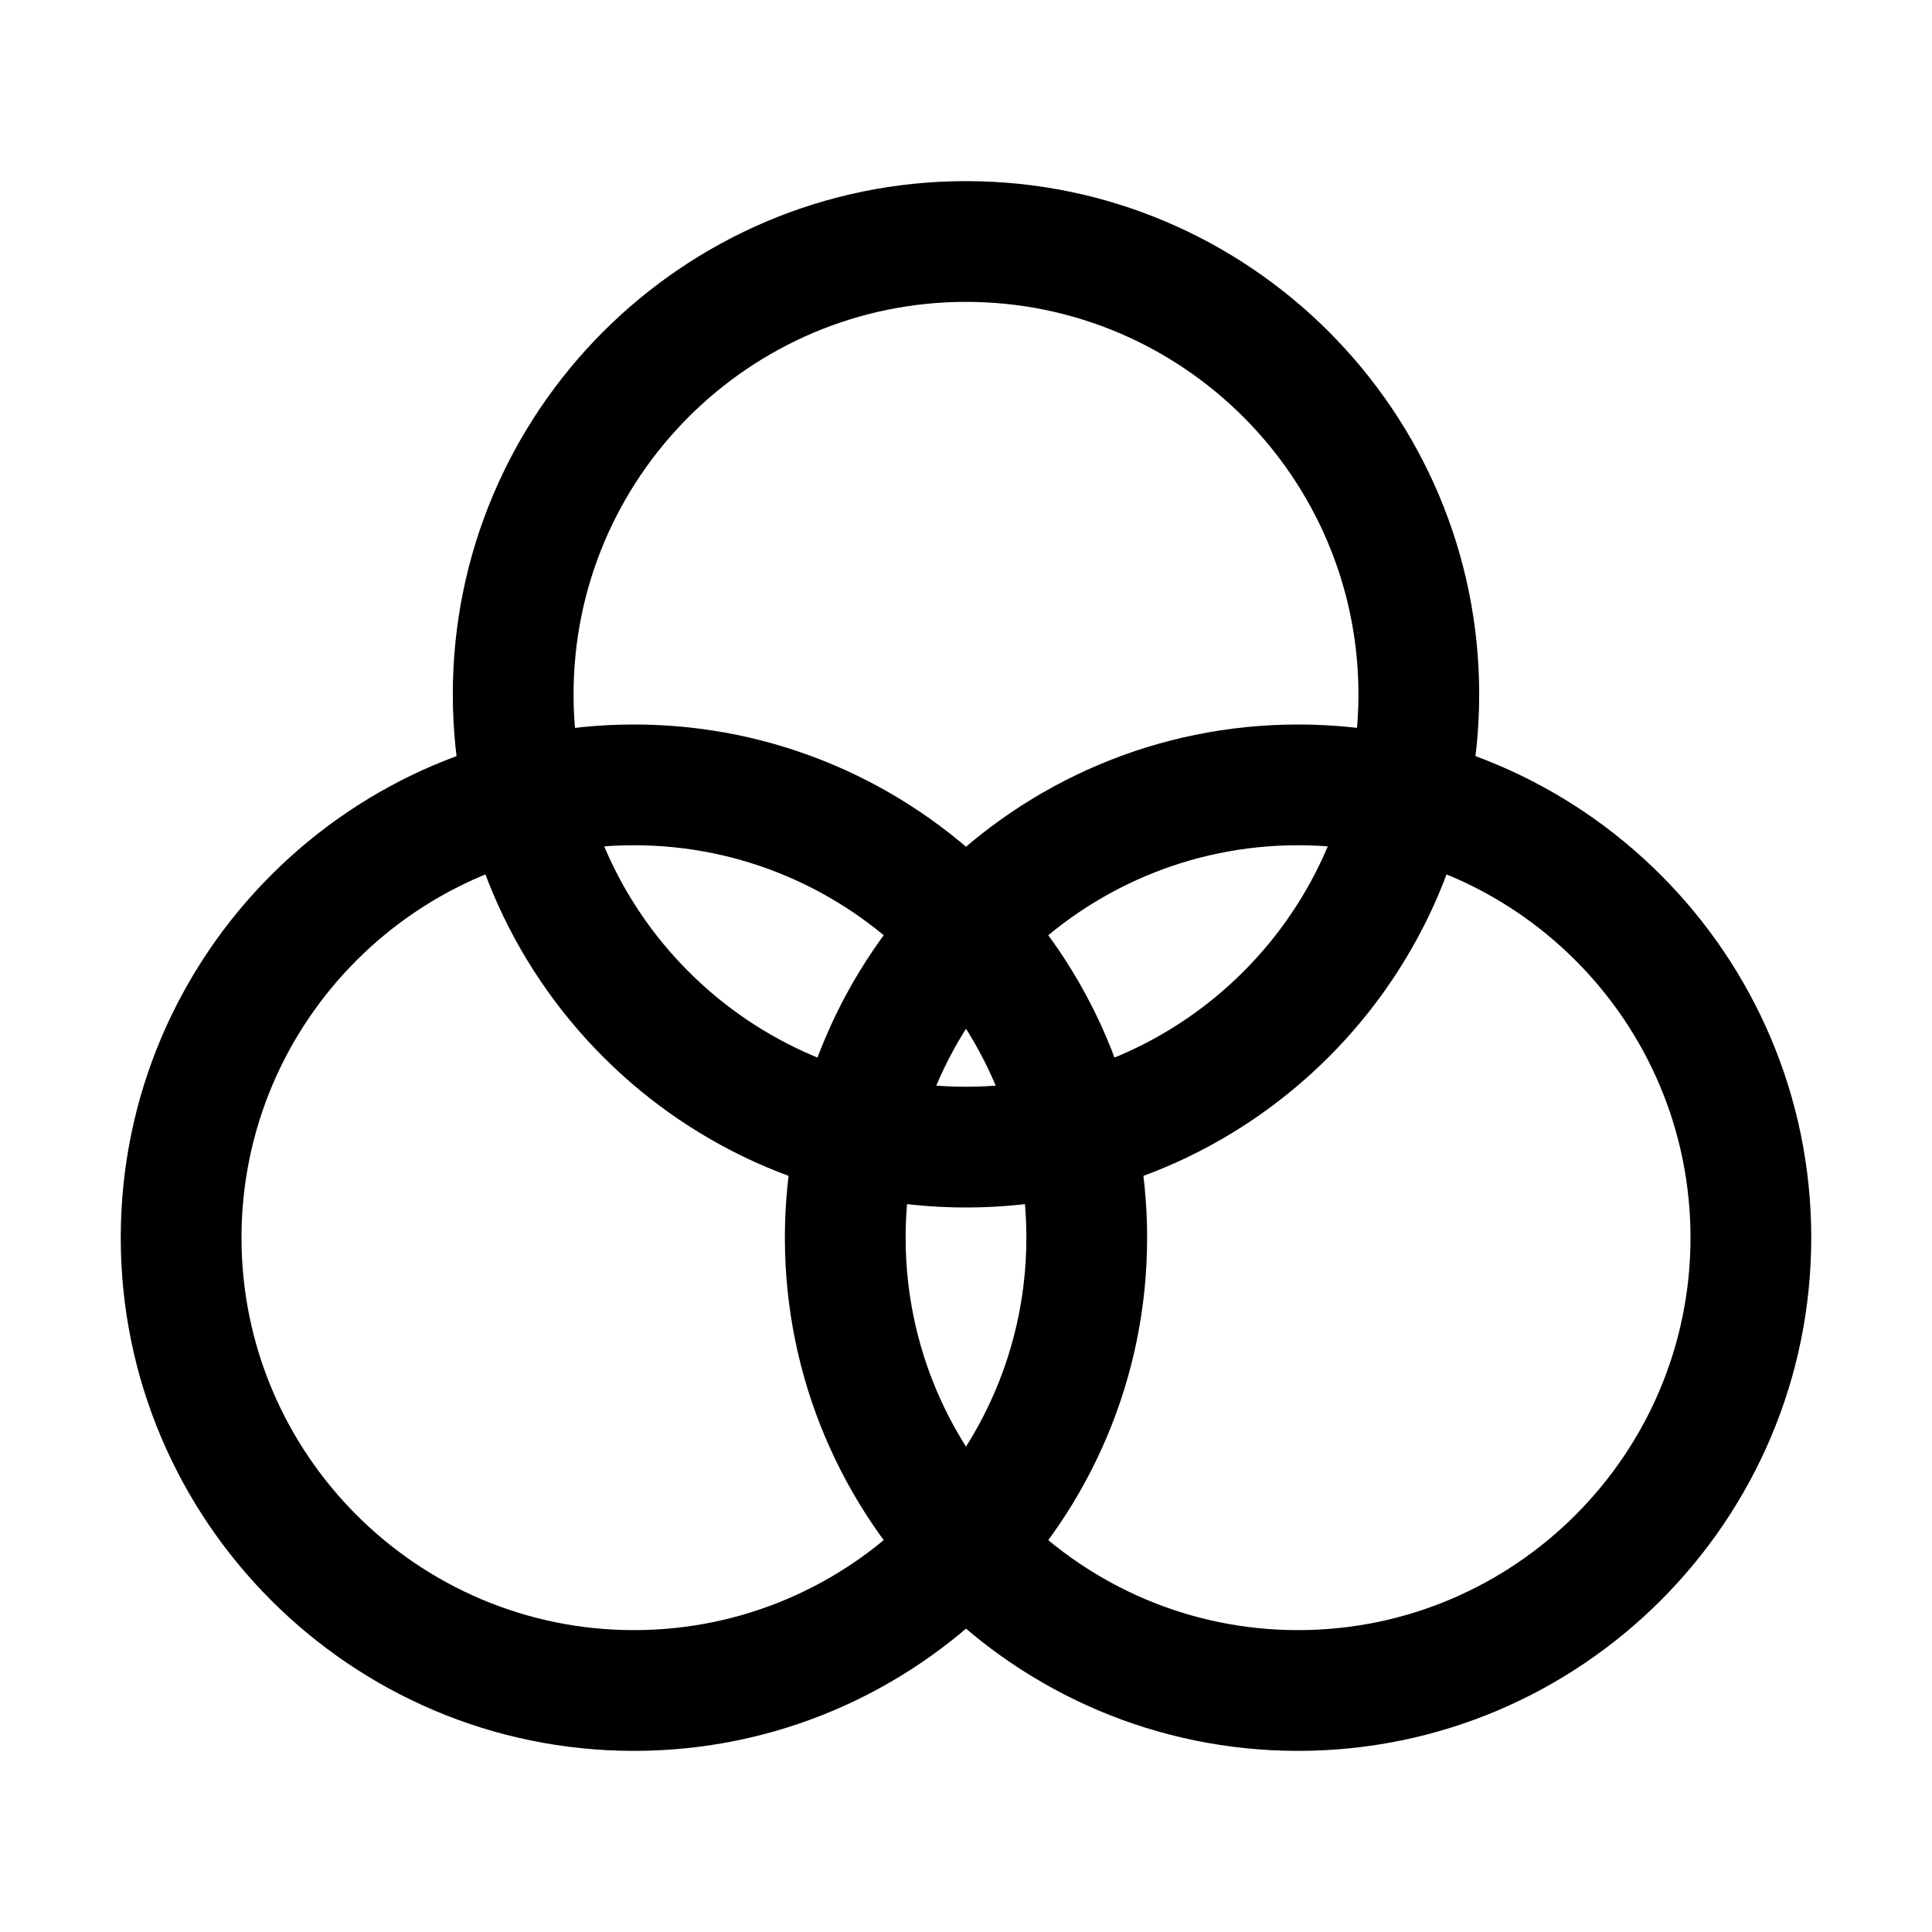 <?xml version="1.0" encoding="iso-8859-1"?>
<!-- Generator: Adobe Illustrator 24.3.0, SVG Export Plug-In . SVG Version: 6.00 Build 0)  -->
<svg version="1.1" id="Layer_1" xmlns="http://www.w3.org/2000/svg" xmlns:xlink="http://www.w3.org/1999/xlink" x="0px" y="0px"
	 viewBox="0 0 512 512" style="enable-background:new 0 0 512 512;" xml:space="preserve">
<path d="M256,320c-74.991,0-136-61.01-136-136.001S181.009,48,256,48c74.99,0,136,61.009,136,136S330.99,320,256,320z M256,80
	c-57.346,0-104,46.654-104,104C152,241.346,198.654,288,256,288S360,241.346,360,184C360,126.654,313.346,80,256,80z"/>
<path d="M344,464c-74.99,0-136-61.01-136-136C208,253.01,269.01,192,344,192S480,253.01,480,328C480,402.991,418.99,464,344,464z
	 M344,224C286.654,224,240,270.655,240,328s46.654,104,104,104s104-46.654,104-104S401.346,224,344,224z"/>
<path d="M168,464c-74.991,0-136-61.01-136-136C32,253.01,93.009,192,168,192S304,253.01,304,328C304,402.991,242.991,464,168,464z
	 M168,224C110.654,224,64,270.655,64,328s46.654,104,104,104s104-46.654,104-104S225.346,224,168,224z"/>
</svg>
